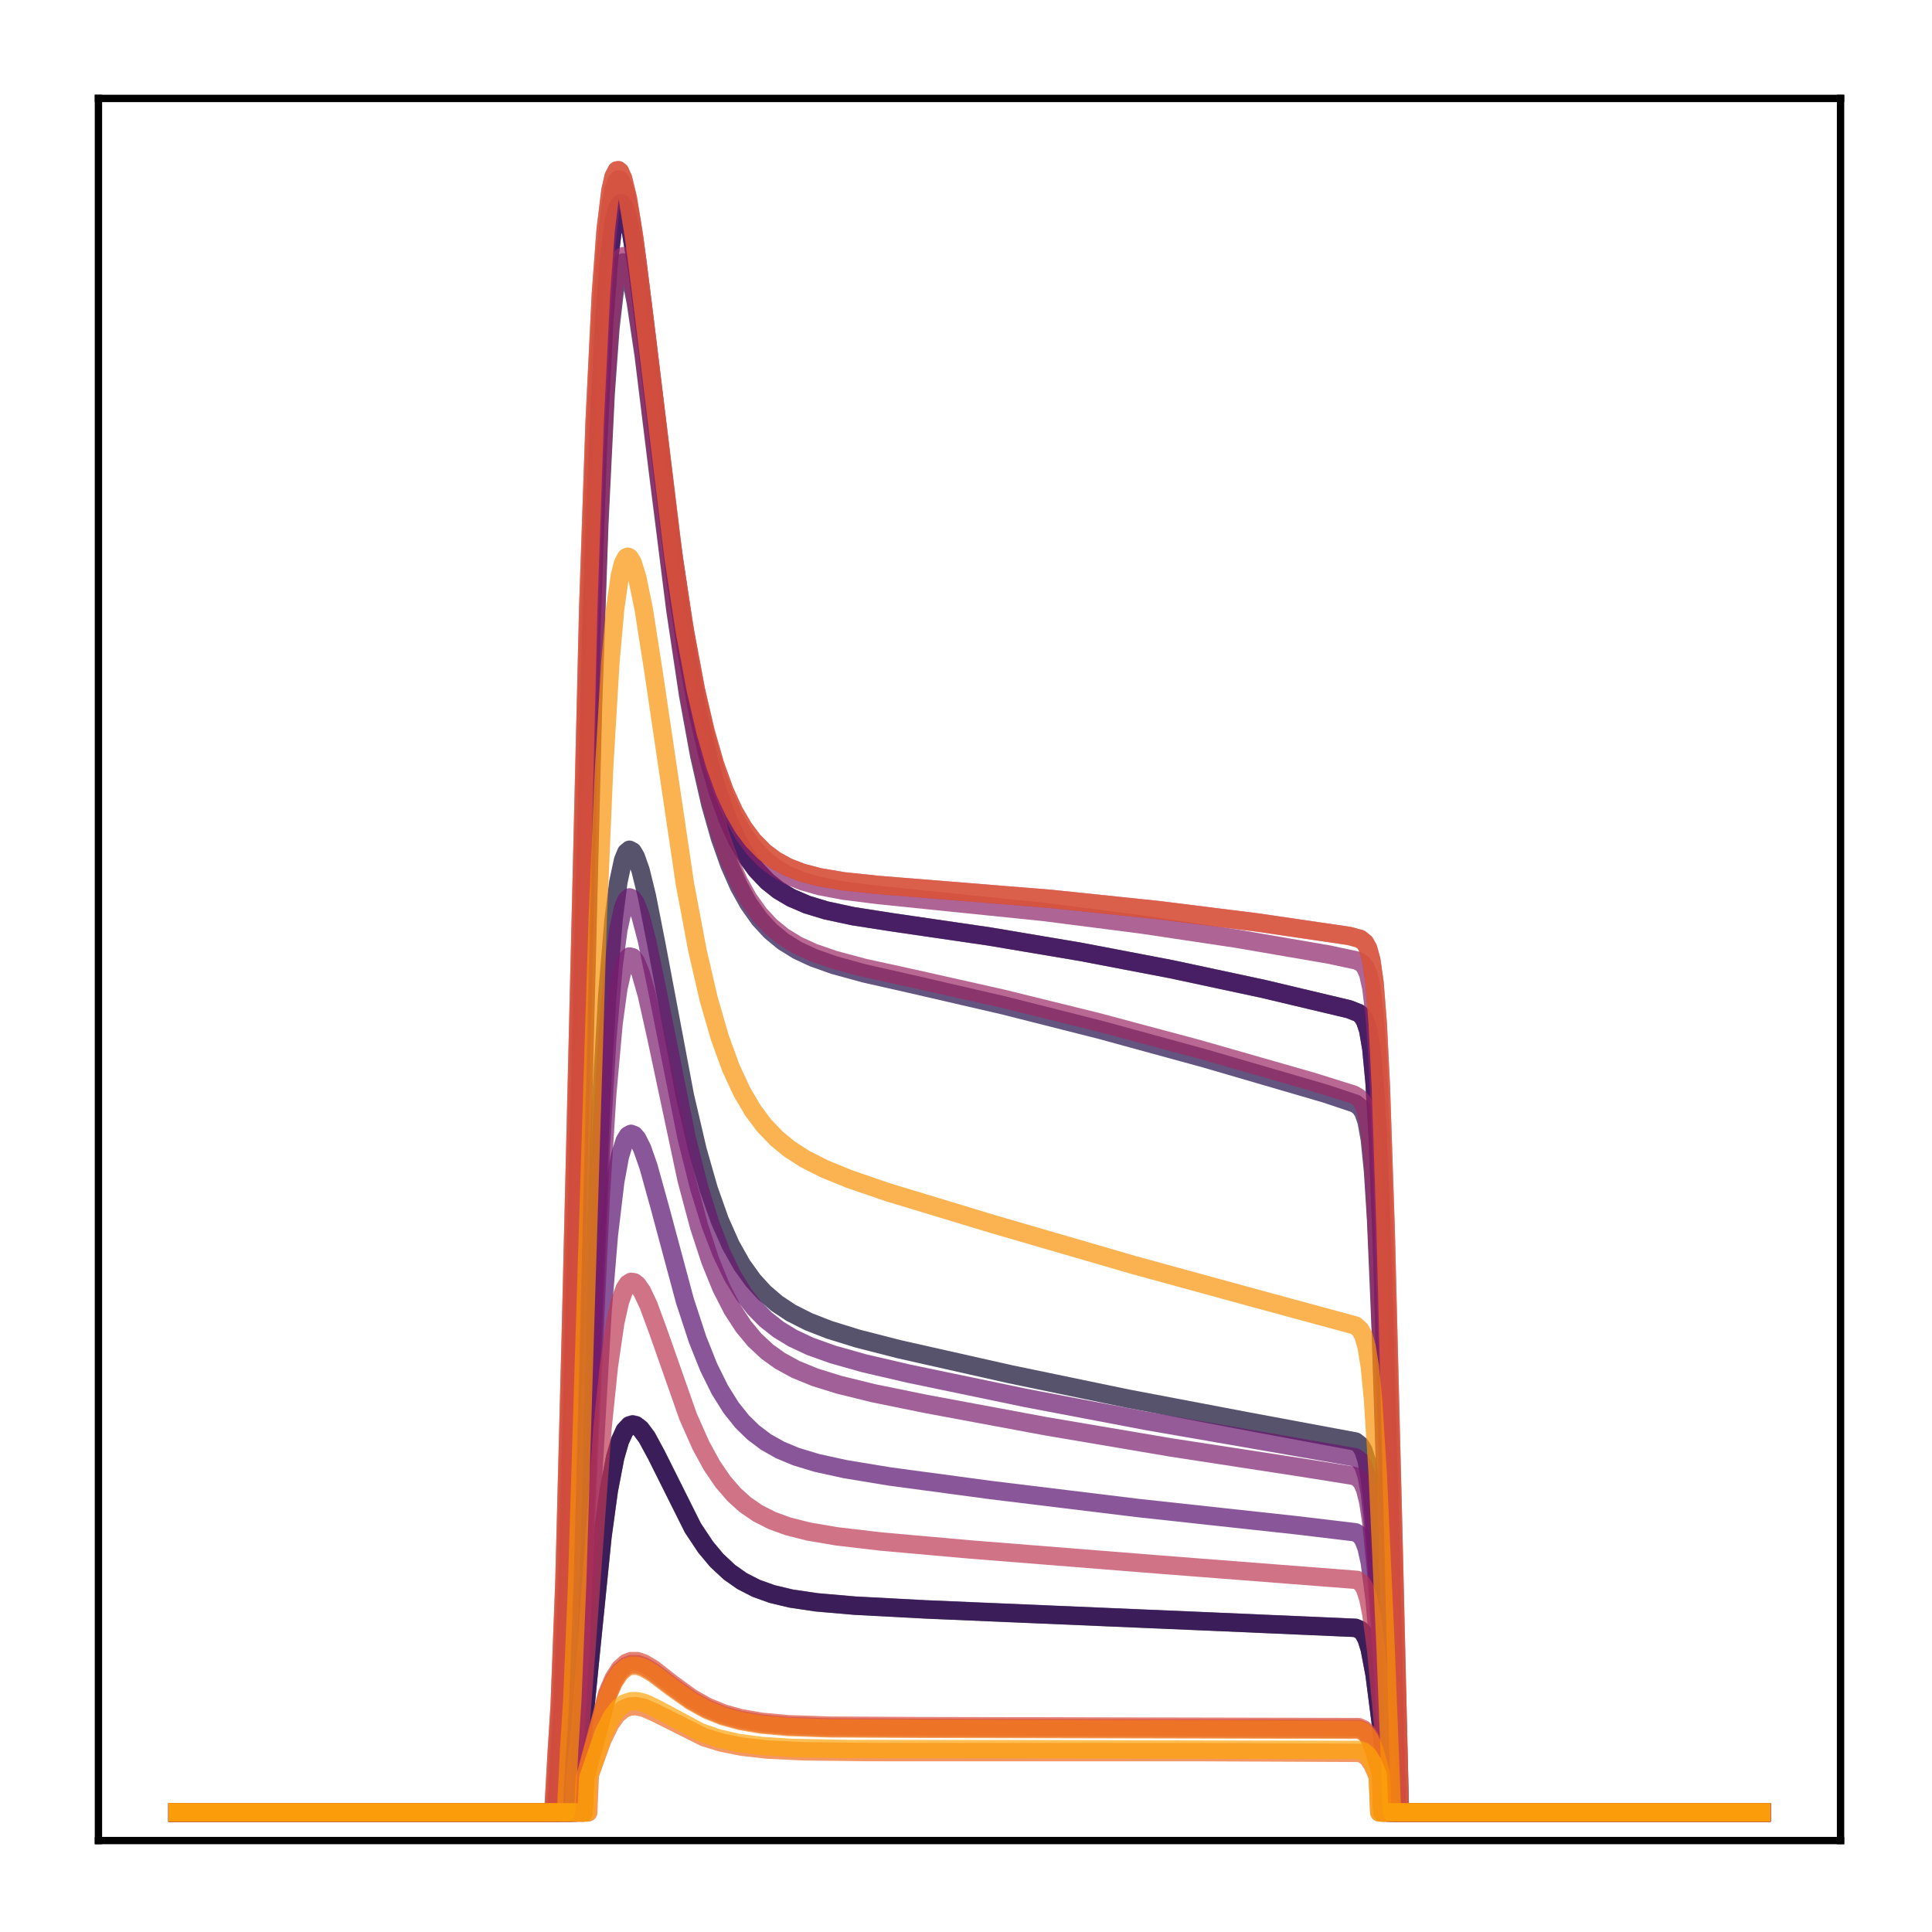 <?xml version="1.0" encoding="utf-8" standalone="no"?>
<!DOCTYPE svg PUBLIC "-//W3C//DTD SVG 1.1//EN"
  "http://www.w3.org/Graphics/SVG/1.1/DTD/svg11.dtd">
<!-- Created with matplotlib (http://matplotlib.org/) -->
<svg height="210pt" version="1.1" viewBox="0 0 210 210" width="210pt" xmlns="http://www.w3.org/2000/svg" xmlns:xlink="http://www.w3.org/1999/xlink">
 <defs>
  <style type="text/css">
*{stroke-linecap:butt;stroke-linejoin:round;}
  </style>
 </defs>
 <g id="figure_1">
  <g id="patch_1">
   <path d="M 0 210.76 
L 210.76 210.76 
L 210.76 0 
L 0 0 
z
" style="fill:#ffffff;"/>
  </g>
  <g id="axes_1">
   <g id="patch_2">
    <path d="M 10.7 200.06 
L 200.06 200.06 
L 200.06 10.7 
L 10.7 10.7 
z
" style="fill:#ffffff;"/>
   </g>
   <g id="matplotlib.axis_1"/>
   <g id="matplotlib.axis_2"/>
   <g id="line2d_1">
    <path clip-path="url(#p53ab4301dd)" d="M 19.307 197.006 
L 62.559 197.006 
L 62.731 193.26 
L 63.248 189.392 
L 64.11 180.694 
L 65.488 167.037 
L 66.178 162.008 
L 66.867 158.431 
L 67.384 156.638 
L 67.901 155.514 
L 68.418 154.96 
L 68.762 154.857 
L 69.107 154.935 
L 69.624 155.33 
L 70.313 156.253 
L 71.347 158.162 
L 75.311 166.09 
L 76.689 168.159 
L 77.895 169.606 
L 79.274 170.895 
L 80.652 171.864 
L 82.203 172.658 
L 83.926 173.275 
L 85.994 173.767 
L 88.751 174.175 
L 92.887 174.534 
L 100.641 174.945 
L 131.658 176.265 
L 147.339 176.949 
L 147.856 177.174 
L 148.201 177.518 
L 148.546 178.166 
L 148.89 179.276 
L 149.407 182.013 
L 150.096 187.37 
L 150.613 191.991 
L 150.786 197.006 
L 191.453 197.006 
L 191.453 197.006 
" style="fill:none;opacity:0.7;stroke:#000004;stroke-linecap:square;stroke-width:2;"/>
   </g>
   <g id="line2d_2">
    <path clip-path="url(#p53ab4301dd)" d="M 19.307 197.006 
L 60.491 197.006 
L 60.836 190.954 
L 61.18 185.548 
L 61.697 172.175 
L 62.387 145.964 
L 64.282 68.501 
L 64.971 48.861 
L 65.661 35.119 
L 66.178 28.361 
L 66.695 24.242 
L 67.039 22.759 
L 67.384 22.147 
L 67.556 22.13 
L 67.729 22.287 
L 68.073 23.068 
L 68.59 25.22 
L 69.279 29.444 
L 70.313 37.491 
L 73.415 62.814 
L 74.621 70.789 
L 75.828 77.355 
L 77.034 82.605 
L 78.068 86.187 
L 79.102 89.056 
L 80.135 91.332 
L 81.169 93.127 
L 82.203 94.538 
L 83.409 95.806 
L 84.616 96.765 
L 85.994 97.586 
L 87.717 98.327 
L 89.785 98.955 
L 92.715 99.583 
L 96.85 100.23 
L 107.534 101.79 
L 117.528 103.475 
L 127.351 105.354 
L 137.345 107.493 
L 146.65 109.703 
L 147.684 110.114 
L 148.029 110.408 
L 148.373 110.947 
L 148.718 111.994 
L 149.063 114.008 
L 149.407 117.639 
L 149.752 123.513 
L 150.269 136.961 
L 151.13 167.927 
L 151.82 197.006 
L 191.453 197.006 
L 191.453 197.006 
" style="fill:none;opacity:0.7;stroke:#050417;stroke-linecap:square;stroke-width:2;"/>
   </g>
   <g id="line2d_3">
    <path clip-path="url(#p53ab4301dd)" d="M 19.307 197.006 
L 61.87 197.006 
L 62.214 190.626 
L 62.731 182.81 
L 63.421 167.168 
L 65.316 120.174 
L 66.005 108.236 
L 66.695 99.928 
L 67.212 95.887 
L 67.729 93.476 
L 68.073 92.652 
L 68.418 92.365 
L 68.762 92.545 
L 69.107 93.122 
L 69.624 94.593 
L 70.313 97.394 
L 71.347 102.654 
L 74.449 119.127 
L 75.828 125.029 
L 77.034 129.25 
L 78.24 132.66 
L 79.446 135.37 
L 80.652 137.506 
L 81.859 139.183 
L 83.065 140.504 
L 84.443 141.684 
L 85.994 142.709 
L 87.89 143.667 
L 90.13 144.541 
L 93.232 145.502 
L 97.712 146.65 
L 109.774 149.366 
L 122.526 152.012 
L 135.622 154.501 
L 147.339 156.685 
L 147.856 157.088 
L 148.201 157.666 
L 148.546 158.75 
L 148.89 160.653 
L 149.235 163.649 
L 149.752 170.298 
L 150.613 185.109 
L 150.958 191.375 
L 151.13 197.006 
L 191.453 197.006 
L 191.453 197.006 
" style="fill:none;opacity:0.7;stroke:#110a30;stroke-linecap:square;stroke-width:2;"/>
   </g>
   <g id="line2d_4">
    <path clip-path="url(#p53ab4301dd)" d="M 19.307 197.006 
L 60.836 197.006 
L 61.18 190.55 
L 61.525 184.946 
L 62.042 171.419 
L 62.731 145.599 
L 64.455 76.906 
L 65.144 56.986 
L 65.833 42.806 
L 66.35 35.684 
L 66.867 31.2 
L 67.212 29.484 
L 67.556 28.65 
L 67.729 28.527 
L 67.901 28.582 
L 68.246 29.17 
L 68.59 30.312 
L 69.107 32.859 
L 69.969 38.659 
L 71.52 51.291 
L 73.415 66.351 
L 74.794 75.543 
L 76 82.125 
L 77.206 87.419 
L 78.24 91.054 
L 79.274 93.984 
L 80.308 96.327 
L 81.342 98.194 
L 82.548 99.896 
L 83.754 101.203 
L 85.133 102.342 
L 86.684 103.302 
L 88.407 104.105 
L 90.647 104.898 
L 93.921 105.799 
L 98.918 106.929 
L 109.085 109.279 
L 119.596 111.939 
L 130.969 115.051 
L 144.065 118.871 
L 147.339 119.965 
L 147.856 120.373 
L 148.201 120.908 
L 148.546 121.92 
L 148.89 123.834 
L 149.235 127.235 
L 149.58 132.664 
L 150.096 144.912 
L 150.958 172.692 
L 151.647 197.006 
L 191.453 197.006 
L 191.453 197.006 
" style="fill:none;opacity:0.7;stroke:#210c4a;stroke-linecap:square;stroke-width:2;"/>
   </g>
   <g id="line2d_5">
    <path clip-path="url(#p53ab4301dd)" d="M 19.307 197.006 
L 62.559 197.006 
L 62.731 193.255 
L 63.248 189.383 
L 64.11 180.677 
L 65.488 167.006 
L 66.178 161.972 
L 66.867 158.393 
L 67.384 156.598 
L 67.901 155.473 
L 68.418 154.919 
L 68.762 154.816 
L 69.107 154.894 
L 69.624 155.29 
L 70.313 156.213 
L 71.347 158.124 
L 75.311 166.061 
L 76.689 168.132 
L 77.895 169.581 
L 79.274 170.871 
L 80.652 171.841 
L 82.203 172.636 
L 83.926 173.253 
L 85.994 173.746 
L 88.751 174.155 
L 92.887 174.515 
L 100.641 174.926 
L 131.658 176.249 
L 147.339 176.934 
L 147.856 177.159 
L 148.201 177.504 
L 148.546 178.152 
L 148.89 179.263 
L 149.407 182.002 
L 150.096 187.362 
L 150.613 191.987 
L 150.786 197.006 
L 191.453 197.006 
L 191.453 197.006 
" style="fill:none;opacity:0.7;stroke:#340a5f;stroke-linecap:square;stroke-width:2;"/>
   </g>
   <g id="line2d_6">
    <path clip-path="url(#p53ab4301dd)" d="M 19.307 197.006 
L 60.491 197.006 
L 60.836 190.954 
L 61.18 185.548 
L 61.697 172.175 
L 62.387 145.964 
L 64.282 68.501 
L 64.971 48.861 
L 65.661 35.119 
L 66.178 28.361 
L 66.695 24.242 
L 67.039 22.759 
L 67.384 22.147 
L 67.556 22.13 
L 67.729 22.287 
L 68.073 23.068 
L 68.59 25.22 
L 69.279 29.444 
L 70.313 37.491 
L 73.415 62.814 
L 74.621 70.789 
L 75.828 77.355 
L 77.034 82.605 
L 78.068 86.187 
L 79.102 89.056 
L 80.135 91.332 
L 81.169 93.127 
L 82.203 94.538 
L 83.409 95.806 
L 84.616 96.765 
L 85.994 97.586 
L 87.717 98.327 
L 89.785 98.955 
L 92.715 99.583 
L 96.85 100.23 
L 107.534 101.79 
L 117.528 103.475 
L 127.351 105.354 
L 137.345 107.493 
L 146.65 109.703 
L 147.684 110.114 
L 148.029 110.408 
L 148.373 110.947 
L 148.718 111.994 
L 149.063 114.008 
L 149.407 117.639 
L 149.752 123.513 
L 150.269 136.961 
L 151.13 167.927 
L 151.82 197.006 
L 191.453 197.006 
L 191.453 197.006 
" style="fill:none;opacity:0.7;stroke:#450a69;stroke-linecap:square;stroke-width:2;"/>
   </g>
   <g id="line2d_7">
    <path clip-path="url(#p53ab4301dd)" d="M 19.307 197.006 
L 62.214 197.006 
L 62.387 192.409 
L 62.904 186.792 
L 63.593 175.671 
L 65.488 142.624 
L 66.178 134.279 
L 66.867 128.483 
L 67.384 125.672 
L 67.901 124.001 
L 68.246 123.434 
L 68.59 123.243 
L 68.935 123.377 
L 69.279 123.787 
L 69.796 124.825 
L 70.486 126.792 
L 71.692 131.133 
L 74.449 141.399 
L 75.828 145.603 
L 77.034 148.618 
L 78.24 151.052 
L 79.446 152.985 
L 80.652 154.502 
L 81.859 155.686 
L 83.237 156.727 
L 84.788 157.603 
L 86.511 158.322 
L 88.751 159.004 
L 91.853 159.686 
L 96.678 160.483 
L 107.706 161.964 
L 123.732 163.919 
L 140.964 165.793 
L 147.339 166.557 
L 147.856 166.884 
L 148.201 167.366 
L 148.546 168.271 
L 148.89 169.839 
L 149.407 173.799 
L 150.096 181.771 
L 150.786 191.144 
L 150.958 197.006 
L 191.453 197.006 
L 191.453 197.006 
" style="fill:none;opacity:0.7;stroke:#57106e;stroke-linecap:square;stroke-width:2;"/>
   </g>
   <g id="line2d_8">
    <path clip-path="url(#p53ab4301dd)" d="M 19.307 197.006 
L 61.87 197.006 
L 62.214 191.259 
L 62.731 184.038 
L 63.421 169.356 
L 65.316 124.527 
L 66.005 113.031 
L 66.695 104.992 
L 67.212 101.056 
L 67.729 98.684 
L 68.073 97.855 
L 68.418 97.542 
L 68.762 97.679 
L 69.107 98.198 
L 69.624 99.563 
L 70.313 102.195 
L 71.347 107.173 
L 74.621 123.617 
L 76 129.113 
L 77.206 133.029 
L 78.412 136.183 
L 79.618 138.687 
L 80.825 140.657 
L 82.031 142.203 
L 83.237 143.421 
L 84.616 144.51 
L 86.167 145.456 
L 88.062 146.342 
L 90.475 147.208 
L 93.921 148.181 
L 98.746 149.303 
L 111.497 151.954 
L 124.593 154.448 
L 138.034 156.781 
L 147.339 158.411 
L 147.856 158.803 
L 148.201 159.367 
L 148.546 160.425 
L 148.89 162.277 
L 149.407 167.06 
L 150.096 176.953 
L 150.958 191.798 
L 151.13 197.006 
L 191.453 197.006 
L 191.453 197.006 
" style="fill:none;opacity:0.7;stroke:#69166e;stroke-linecap:square;stroke-width:2;"/>
   </g>
   <g id="line2d_9">
    <path clip-path="url(#p53ab4301dd)" d="M 19.307 197.006 
L 62.042 197.006 
L 62.214 191.964 
L 62.559 188.001 
L 63.076 179.232 
L 64.11 155.724 
L 65.316 129.817 
L 66.005 118.901 
L 66.695 111.224 
L 67.212 107.439 
L 67.729 105.13 
L 68.073 104.302 
L 68.418 103.964 
L 68.762 104.053 
L 69.107 104.506 
L 69.624 105.742 
L 70.313 108.167 
L 71.347 112.794 
L 74.621 128.19 
L 76 133.351 
L 77.206 137.03 
L 78.412 139.994 
L 79.618 142.346 
L 80.825 144.196 
L 82.031 145.647 
L 83.409 146.93 
L 84.788 147.916 
L 86.511 148.855 
L 88.579 149.701 
L 91.164 150.507 
L 94.955 151.441 
L 100.641 152.599 
L 113.737 155.037 
L 127.351 157.345 
L 141.653 159.542 
L 147.167 160.423 
L 147.684 160.703 
L 148.029 161.097 
L 148.373 161.849 
L 148.718 163.218 
L 149.063 165.485 
L 149.58 170.86 
L 150.269 180.961 
L 150.958 192.275 
L 151.13 197.006 
L 191.453 197.006 
L 191.453 197.006 
" style="fill:none;opacity:0.7;stroke:#7a1d6d;stroke-linecap:square;stroke-width:2;"/>
   </g>
   <g id="line2d_10">
    <path clip-path="url(#p53ab4301dd)" d="M 19.307 197.006 
L 60.319 197.006 
L 60.664 190.285 
L 61.008 184.453 
L 61.525 170.334 
L 62.214 143.286 
L 63.938 71 
L 64.627 49.949 
L 65.316 34.912 
L 65.833 27.318 
L 66.35 22.496 
L 66.695 20.619 
L 67.039 19.67 
L 67.212 19.504 
L 67.384 19.526 
L 67.729 20.073 
L 68.073 21.203 
L 68.59 23.778 
L 69.279 28.404 
L 70.486 38.257 
L 72.898 58.255 
L 74.277 67.719 
L 75.483 74.474 
L 76.689 79.879 
L 77.723 83.567 
L 78.757 86.515 
L 79.791 88.849 
L 80.825 90.682 
L 81.859 92.113 
L 83.065 93.388 
L 84.271 94.339 
L 85.65 95.137 
L 87.2 95.777 
L 89.096 96.317 
L 91.681 96.808 
L 95.472 97.285 
L 113.393 99.117 
L 124.076 100.484 
L 134.416 102.031 
L 144.41 103.75 
L 147.512 104.412 
L 148.029 104.7 
L 148.373 105.095 
L 148.718 105.869 
L 149.063 107.4 
L 149.407 110.292 
L 149.752 115.266 
L 150.269 127.603 
L 150.958 151.884 
L 152.164 197.006 
L 191.453 197.006 
L 191.453 197.006 
" style="fill:none;opacity:0.7;stroke:#8c2369;stroke-linecap:square;stroke-width:2;"/>
   </g>
   <g id="line2d_11">
    <path clip-path="url(#p53ab4301dd)" d="M 19.307 197.006 
L 60.836 197.006 
L 61.18 190.226 
L 61.525 184.424 
L 62.042 170.573 
L 62.731 144.436 
L 64.455 75.677 
L 65.144 55.87 
L 65.833 41.82 
L 66.35 34.792 
L 66.867 30.395 
L 67.212 28.733 
L 67.556 27.947 
L 67.729 27.846 
L 67.901 27.922 
L 68.246 28.549 
L 68.59 29.725 
L 69.107 32.316 
L 69.969 38.169 
L 71.52 50.853 
L 73.415 65.925 
L 74.794 75.109 
L 76 81.68 
L 77.206 86.96 
L 78.24 90.583 
L 79.274 93.501 
L 80.308 95.834 
L 81.342 97.69 
L 82.548 99.38 
L 83.754 100.676 
L 85.133 101.803 
L 86.684 102.751 
L 88.407 103.541 
L 90.647 104.317 
L 93.921 105.196 
L 98.918 106.29 
L 108.913 108.532 
L 119.252 111.081 
L 130.28 114.031 
L 142.687 117.585 
L 147.167 118.988 
L 147.684 119.309 
L 148.029 119.699 
L 148.373 120.417 
L 148.718 121.791 
L 149.063 124.334 
L 149.407 128.656 
L 149.924 139.275 
L 150.613 160.011 
L 151.647 197.006 
L 191.453 197.006 
L 191.453 197.006 
" style="fill:none;opacity:0.7;stroke:#9b2964;stroke-linecap:square;stroke-width:2;"/>
   </g>
   <g id="line2d_12">
    <path clip-path="url(#p53ab4301dd)" d="M 19.307 197.006 
L 60.147 197.006 
L 60.491 190.856 
L 60.836 185.373 
L 61.353 171.788 
L 62.042 145.11 
L 63.938 66.081 
L 64.627 46.001 
L 65.316 31.927 
L 65.833 24.987 
L 66.35 20.737 
L 66.695 19.193 
L 67.039 18.536 
L 67.212 18.503 
L 67.384 18.647 
L 67.729 19.413 
L 68.246 21.561 
L 68.935 25.81 
L 69.969 33.934 
L 73.243 60.778 
L 74.449 68.631 
L 75.655 75.055 
L 76.689 79.504 
L 77.723 83.098 
L 78.757 85.964 
L 79.791 88.227 
L 80.825 89.999 
L 81.859 91.378 
L 83.065 92.601 
L 84.271 93.509 
L 85.65 94.264 
L 87.2 94.862 
L 89.096 95.357 
L 91.681 95.793 
L 95.472 96.191 
L 114.254 97.71 
L 125.8 98.913 
L 136.656 100.267 
L 146.65 101.733 
L 147.856 102.061 
L 148.373 102.482 
L 148.718 103.116 
L 149.063 104.387 
L 149.407 106.846 
L 149.752 111.224 
L 150.096 118.15 
L 150.613 133.527 
L 151.475 167.729 
L 152.164 197.006 
L 191.453 197.006 
L 191.453 197.006 
" style="fill:none;opacity:0.7;stroke:#ad305d;stroke-linecap:square;stroke-width:2;"/>
   </g>
   <g id="line2d_13">
    <path clip-path="url(#p53ab4301dd)" d="M 19.307 197.006 
L 62.387 197.006 
L 62.559 192.714 
L 63.076 187.879 
L 63.765 178.825 
L 65.488 155.258 
L 66.178 148.54 
L 66.867 143.817 
L 67.384 141.486 
L 67.901 140.061 
L 68.246 139.546 
L 68.59 139.332 
L 68.935 139.378 
L 69.279 139.647 
L 69.796 140.391 
L 70.486 141.857 
L 71.52 144.66 
L 74.794 153.975 
L 76.172 157.084 
L 77.378 159.292 
L 78.585 161.062 
L 79.791 162.458 
L 80.997 163.546 
L 82.376 164.495 
L 83.926 165.28 
L 85.65 165.907 
L 87.89 166.473 
L 90.991 167 
L 95.816 167.563 
L 105.466 168.421 
L 126.144 170.07 
L 147.512 171.728 
L 148.029 172.117 
L 148.373 172.696 
L 148.718 173.743 
L 149.063 175.444 
L 149.58 179.362 
L 150.441 188.455 
L 150.786 192.388 
L 150.958 197.006 
L 191.453 197.006 
L 191.453 197.006 
" style="fill:none;opacity:0.7;stroke:#bd3853;stroke-linecap:square;stroke-width:2;"/>
   </g>
   <g id="line2d_14">
    <path clip-path="url(#p53ab4301dd)" d="M 19.307 197.006 
L 63.421 197.006 
L 63.593 193.258 
L 66.005 184.325 
L 66.695 182.737 
L 67.384 181.681 
L 68.073 181.087 
L 68.59 180.892 
L 69.279 180.894 
L 69.969 181.12 
L 71.003 181.728 
L 73.07 183.31 
L 75.138 184.784 
L 76.861 185.74 
L 78.585 186.439 
L 80.48 186.964 
L 82.72 187.348 
L 85.65 187.612 
L 90.13 187.766 
L 99.78 187.816 
L 147.684 187.922 
L 148.201 188.14 
L 148.546 188.46 
L 148.89 189.002 
L 149.407 190.31 
L 150.096 192.808 
L 150.269 197.006 
L 191.453 197.006 
L 191.453 197.006 
" style="fill:none;opacity:0.7;stroke:#cc4248;stroke-linecap:square;stroke-width:2;"/>
   </g>
   <g id="line2d_15">
    <path clip-path="url(#p53ab4301dd)" d="M 19.307 197.006 
L 63.421 197.006 
L 63.593 193.173 
L 66.005 184.058 
L 66.695 182.439 
L 67.384 181.362 
L 68.073 180.756 
L 68.59 180.557 
L 69.279 180.559 
L 69.969 180.79 
L 71.003 181.411 
L 73.07 183.025 
L 75.138 184.53 
L 76.861 185.505 
L 78.585 186.218 
L 80.48 186.754 
L 82.72 187.146 
L 85.65 187.416 
L 90.13 187.572 
L 99.607 187.624 
L 147.684 187.731 
L 148.201 187.953 
L 148.546 188.279 
L 148.89 188.831 
L 149.407 190.166 
L 150.096 192.714 
L 150.269 197.006 
L 191.453 197.006 
L 191.453 197.006 
" style="fill:none;opacity:0.7;stroke:#d94d3d;stroke-linecap:square;stroke-width:2;"/>
   </g>
   <g id="line2d_16">
    <path clip-path="url(#p53ab4301dd)" d="M 19.307 197.006 
L 60.147 197.006 
L 60.491 190.856 
L 60.836 185.373 
L 61.353 171.788 
L 62.042 145.11 
L 63.938 66.081 
L 64.627 46.001 
L 65.316 31.927 
L 65.833 24.987 
L 66.35 20.737 
L 66.695 19.193 
L 67.039 18.536 
L 67.212 18.503 
L 67.384 18.647 
L 67.729 19.413 
L 68.246 21.561 
L 68.935 25.81 
L 69.969 33.934 
L 73.243 60.778 
L 74.449 68.631 
L 75.655 75.055 
L 76.689 79.504 
L 77.723 83.098 
L 78.757 85.964 
L 79.791 88.227 
L 80.825 89.999 
L 81.859 91.378 
L 83.065 92.601 
L 84.271 93.509 
L 85.65 94.264 
L 87.2 94.862 
L 89.096 95.357 
L 91.681 95.793 
L 95.472 96.191 
L 114.254 97.71 
L 125.8 98.913 
L 136.656 100.267 
L 146.65 101.733 
L 147.856 102.061 
L 148.373 102.482 
L 148.718 103.116 
L 149.063 104.387 
L 149.407 106.846 
L 149.752 111.224 
L 150.096 118.15 
L 150.613 133.527 
L 151.475 167.729 
L 152.164 197.006 
L 191.453 197.006 
L 191.453 197.006 
" style="fill:none;opacity:0.7;stroke:#e55c30;stroke-linecap:square;stroke-width:2;"/>
   </g>
   <g id="line2d_17">
    <path clip-path="url(#p53ab4301dd)" d="M 19.307 197.006 
L 63.938 197.006 
L 64.11 192.919 
L 65.488 189.083 
L 66.35 187.333 
L 67.039 186.38 
L 67.729 185.787 
L 68.418 185.498 
L 69.107 185.446 
L 69.969 185.623 
L 71.175 186.146 
L 76.517 188.827 
L 78.412 189.411 
L 80.652 189.861 
L 83.409 190.17 
L 87.373 190.361 
L 94.61 190.444 
L 130.797 190.449 
L 147.684 190.527 
L 148.201 190.688 
L 148.718 191.098 
L 149.235 191.907 
L 149.752 193.118 
L 149.924 197.006 
L 191.453 197.006 
L 191.453 197.006 
" style="fill:none;opacity:0.7;stroke:#ef6c23;stroke-linecap:square;stroke-width:2;"/>
   </g>
   <g id="line2d_18">
    <path clip-path="url(#p53ab4301dd)" d="M 19.307 197.006 
L 63.421 197.006 
L 63.593 193.3 
L 66.005 184.459 
L 66.695 182.888 
L 67.384 181.842 
L 68.073 181.254 
L 68.59 181.061 
L 69.279 181.062 
L 69.969 181.286 
L 71.003 181.887 
L 73.07 183.453 
L 75.138 184.912 
L 76.861 185.858 
L 78.585 186.55 
L 80.48 187.07 
L 82.72 187.45 
L 85.65 187.712 
L 90.13 187.864 
L 99.78 187.913 
L 147.684 188.018 
L 148.201 188.234 
L 148.546 188.551 
L 148.89 189.087 
L 149.407 190.383 
L 150.096 192.855 
L 150.269 197.006 
L 191.453 197.006 
L 191.453 197.006 
" style="fill:none;opacity:0.7;stroke:#f67e14;stroke-linecap:square;stroke-width:2;"/>
   </g>
   <g id="line2d_19">
    <path clip-path="url(#p53ab4301dd)" d="M 19.307 197.006 
L 61.525 197.006 
L 61.87 190.101 
L 62.214 184.595 
L 62.731 172.174 
L 63.593 144.091 
L 64.971 99.832 
L 65.661 83.526 
L 66.35 71.945 
L 66.867 66.159 
L 67.384 62.552 
L 67.729 61.202 
L 68.073 60.58 
L 68.246 60.513 
L 68.418 60.592 
L 68.762 61.148 
L 69.279 62.816 
L 69.969 66.208 
L 71.003 72.803 
L 74.449 96.079 
L 75.828 103.398 
L 77.034 108.598 
L 78.24 112.778 
L 79.446 116.09 
L 80.652 118.692 
L 81.859 120.733 
L 83.065 122.339 
L 84.443 123.775 
L 85.822 124.901 
L 87.545 126.007 
L 89.613 127.052 
L 92.37 128.176 
L 96.506 129.592 
L 107.879 133.039 
L 123.215 137.5 
L 136.656 141.182 
L 147.339 144.082 
L 147.856 144.544 
L 148.201 145.184 
L 148.546 146.385 
L 148.89 148.539 
L 149.235 152.041 
L 149.752 160.154 
L 150.613 179.136 
L 151.303 197.006 
L 191.453 197.006 
L 191.453 197.006 
" style="fill:none;opacity:0.7;stroke:#fa9207;stroke-linecap:square;stroke-width:2;"/>
   </g>
   <g id="line2d_20">
    <path clip-path="url(#p53ab4301dd)" d="M 19.307 197.006 
L 63.765 197.006 
L 63.938 193.243 
L 65.661 188.278 
L 66.522 186.577 
L 67.212 185.679 
L 67.901 185.145 
L 68.59 184.911 
L 69.279 184.909 
L 70.141 185.14 
L 71.347 185.719 
L 76.172 188.296 
L 78.068 188.949 
L 80.135 189.426 
L 82.72 189.776 
L 86.167 189.998 
L 91.853 190.11 
L 108.913 190.13 
L 147.684 190.212 
L 148.201 190.38 
L 148.718 190.808 
L 149.235 191.654 
L 149.752 192.921 
L 149.924 197.006 
L 191.453 197.006 
L 191.453 197.006 
" style="fill:none;opacity:0.7;stroke:#fca50a;stroke-linecap:square;stroke-width:2;"/>
   </g>
   <g id="patch_3">
    <path d="M 10.7 200.06 
L 10.7 10.7 
" style="fill:none;stroke:#000000;stroke-linecap:square;stroke-linejoin:miter;stroke-width:0.8;"/>
   </g>
   <g id="patch_4">
    <path d="M 200.06 200.06 
L 200.06 10.7 
" style="fill:none;stroke:#000000;stroke-linecap:square;stroke-linejoin:miter;stroke-width:0.8;"/>
   </g>
   <g id="patch_5">
    <path d="M 10.7 200.06 
L 200.06 200.06 
" style="fill:none;stroke:#000000;stroke-linecap:square;stroke-linejoin:miter;stroke-width:0.8;"/>
   </g>
   <g id="patch_6">
    <path d="M 10.7 10.7 
L 200.06 10.7 
" style="fill:none;stroke:#000000;stroke-linecap:square;stroke-linejoin:miter;stroke-width:0.8;"/>
   </g>
  </g>
 </g>
 <defs>
  <clipPath id="p53ab4301dd">
   <rect height="189.36" width="189.36" x="10.7" y="10.7"/>
  </clipPath>
 </defs>
</svg>
